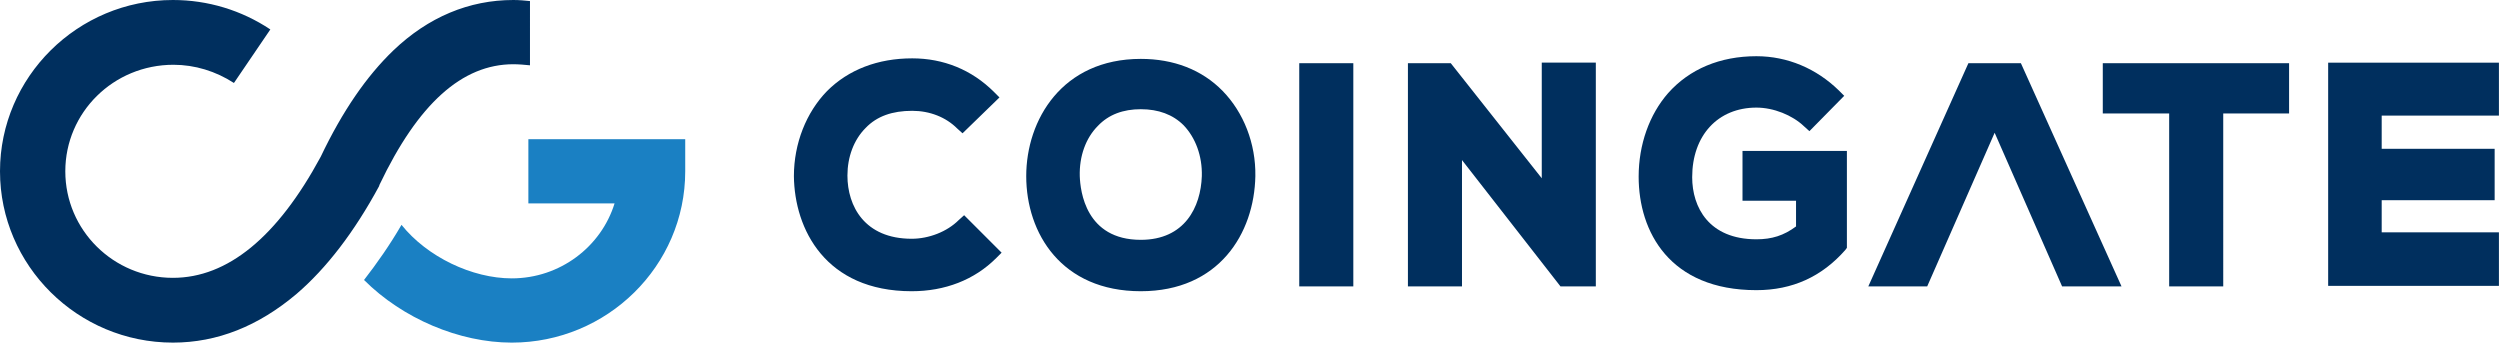 <?xml version="1.0" encoding="utf-8"?>
<!-- Generator: Adobe Illustrator 23.0.0, SVG Export Plug-In . SVG Version: 6.00 Build 0)  -->
<svg version="1.1" id="Layer_1" xmlns="http://www.w3.org/2000/svg" xmlns:xlink="http://www.w3.org/1999/xlink" x="0px" y="0px"
	 viewBox="0 0 467 64" style="enable-background:new 0 0 467 64;" preserveAspectRatio="xMinYMid" xml:space="preserve">
<style type="text/css">
	.st0{fill:#1A80C3;}
	.st1{fill:#002F5E;}
</style>
<g>
	<path class="st0" d="M98.7,26v12h16.1C112.3,46.1,104.6,52,95.6,52C88.2,52,79.8,48,75,42c-2.2,3.8-4.6,7.2-7,10.3
		C75.2,59.5,85.8,64,95.6,64c17.8,0,32.4-14.3,32.4-32v-6H98.7z"/>
	<path class="st1" d="M99,0.2C98,0.1,97,0,95.9,0c-8.3,0-15.9,3.2-22.4,9.4c-5,4.8-9.5,11.3-13.6,19.9c-8.1,15-17.4,22.6-27.6,22.6
		C21.2,51.9,12.2,43,12.2,32c0-11,9-19.9,20.2-19.9c4,0,7.9,1.2,11.3,3.4l6.8-10C45.1,1.9,38.8,0,32.3,0C14.5,0,0,14.4,0,32
		c0,17.6,14.5,32,32.3,32c8.3,0,16-3.1,23.1-9.1c5.6-4.8,10.8-11.6,15.4-20.1l0.1-0.3c7.2-15.1,15.4-22.5,25-22.5
		c1,0,2.1,0.1,3.1,0.2L99,0.2L99,0.2z"/>
	<g>
		<path class="st1" d="M179.1,41.1c-2.2,2.2-5.6,3.5-8.8,3.5c-8.8,0-12-6.1-12-11.8c0-3.5,1.2-6.7,3.4-8.9c2.1-2.2,5-3.2,8.7-3.2
			c3.3,0,6.3,1.2,8.4,3.3l1,0.9l6.9-6.7l-1-1c-4.2-4.2-9.5-6.3-15.3-6.3c-6.4,0-11.9,2.1-15.9,6.1c-3.9,4-6.2,9.8-6.2,15.9
			c0.1,9.9,5.9,21.5,22,21.5c6.2,0,11.7-2.1,15.8-6.2l1-1l-7-7L179.1,41.1L179.1,41.1z M213.1,11c-14.7,0-21.4,11.4-21.4,21.9
			c0,10.7,6.6,21.5,21.4,21.5c14.6,0,21.2-10.8,21.4-21.5c0.1-6.1-2.2-11.9-6.1-15.9C224.5,13,219.2,11,213.1,11L213.1,11z
			 M213.1,44.8c-10.3,0-11.3-9.1-11.4-11.9c-0.1-3.7,1.1-7.1,3.4-9.4c2-2.1,4.7-3.1,8-3.1c3.3,0,6,1,8,3c2.2,2.3,3.5,5.7,3.4,9.5
			C224.3,38.7,221.3,44.8,213.1,44.8z M242.7,11.8h10.1v41.7h-10.1V11.8z M288,33.3l-17-21.5h-8v41.7h10.1V29.9l18.4,23.6h6.6V11.7
			H288V33.3z"/>
		<g>
			<path class="st1" d="M325.5,37.5h10v4.8c-2.3,1.7-4.5,2.4-7.4,2.4c-8.9,0-12-6-12-11.6c0-7.8,4.8-13,12-13c3.2,0,6.7,1.4,8.9,3.5
				l1,0.9l6.5-6.6l-1-1c-4.2-4.1-9.6-6.4-15.4-6.4c-6.8,0-12.5,2.4-16.5,6.9c-3.5,4-5.5,9.6-5.5,15.6c0,10.3,5.8,21.2,22,21.2
				c6.7,0,12.2-2.5,16.6-7.5l0.3-0.4V28.2h-19.5L325.5,37.5L325.5,37.5L325.5,37.5z M392.9,21.2h12.3v32.3h10.1V21.2h12.3v-9.4
				h-34.8V21.2z M466.8,21.6v-9.9h-31.9v41.7h31.9v-10h-21.9v-6H466v-9.6h-21.1v-6.2H466.8z M377.5,11.8h-9.8L349,53.5h11l12.6-28.7
				l12.6,28.7h11.1L377.5,11.8z"/>
		</g>
	</g>
</g>
</svg>
